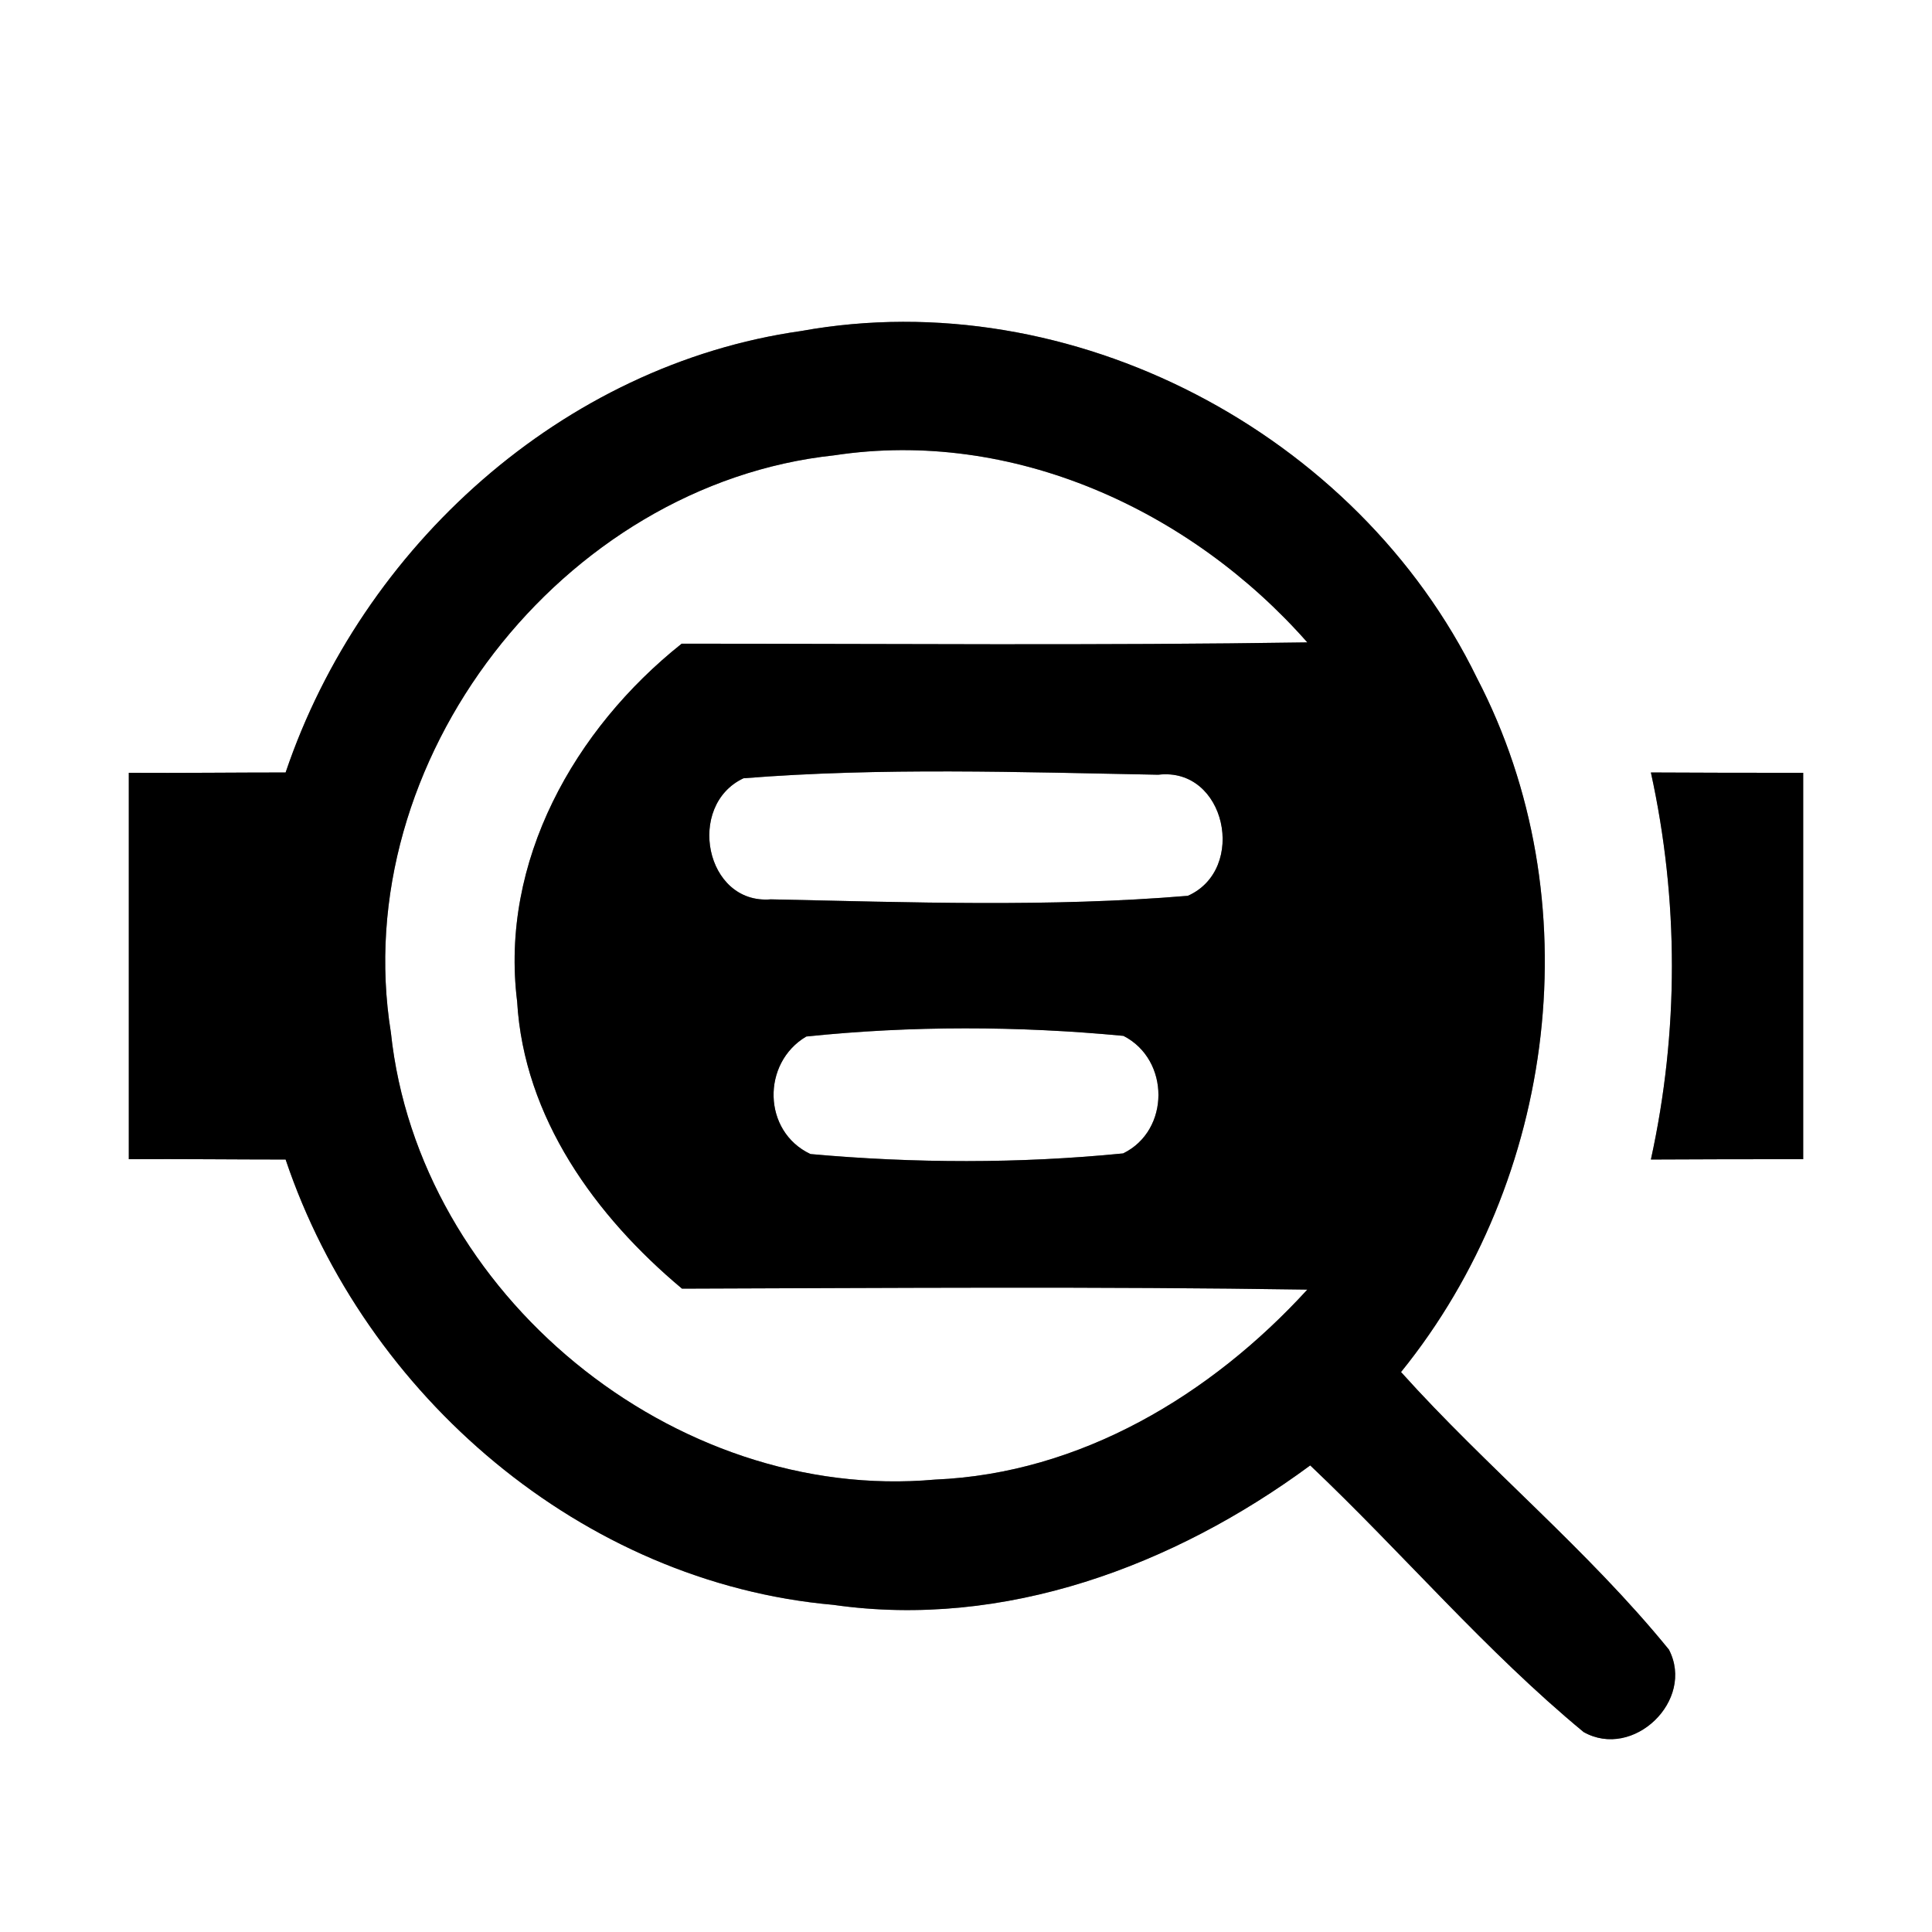 <?xml version="1.0" encoding="UTF-8" ?>
<!DOCTYPE svg PUBLIC "-//W3C//DTD SVG 1.1//EN" "http://www.w3.org/Graphics/SVG/1.1/DTD/svg11.dtd">
<svg width="60pt" height="60pt" viewBox="0 0 60 60" version="1.1" xmlns="http://www.w3.org/2000/svg">
<rect x="0" y="0" width="60" height="60" fill="#808080" stroke="none"/>
<g id="#ffffffff">
<path fill="#ffffff" opacity="1.00" d=" M 0.00 0.00 L 60.00 0.00 L 60.00 60.00 L 0.00 60.00 L 0.00 0.00 M 8.87 23.99 C 7.25 23.99 5.62 24.01 4.00 24.00 C 4.00 28.00 4.00 32.00 4.00 36.00 C 5.62 35.99 7.25 36.01 8.87 36.01 C 11.34 43.35 18.08 49.15 25.88 49.84 C 31.19 50.60 36.46 48.63 40.69 45.51 C 43.56 48.23 46.13 51.27 49.18 53.79 C 50.72 54.66 52.65 52.81 51.83 51.23 C 49.31 48.13 46.18 45.58 43.51 42.61 C 48.35 36.63 49.44 27.92 45.87 21.06 C 42.16 13.44 33.27 8.76 24.88 10.28 C 17.47 11.33 11.24 16.98 8.87 23.99 M 51.27 23.99 C 52.14 27.96 52.14 32.04 51.27 36.01 C 52.85 36.00 54.42 36.00 56.00 36.00 C 56.00 32.00 56.00 28.00 56.00 24.00 C 54.42 24.00 52.85 24.00 51.27 23.99 Z" />
<path fill="#ffffff" opacity="1.00" d=" M 12.14 32.07 C 10.78 23.63 17.45 15.04 25.91 14.14 C 31.44 13.30 36.97 15.83 40.60 19.95 C 34.12 20.05 27.64 19.99 21.17 19.99 C 17.84 22.64 15.52 26.75 16.06 31.10 C 16.27 34.71 18.49 37.77 21.18 40.02 C 27.65 40.00 34.13 39.95 40.60 40.05 C 37.61 43.32 33.56 45.76 29.04 45.95 C 20.92 46.68 13.00 40.18 12.14 32.07 Z" />
<path fill="#ffffff" opacity="1.00" d=" M 23.09 24.17 C 27.37 23.83 31.68 23.98 35.97 24.06 C 38.07 23.81 38.74 27.00 36.89 27.82 C 32.59 28.18 28.25 28.02 23.94 27.93 C 21.90 28.10 21.30 25.01 23.09 24.17 Z" />
<path fill="#ffffff" opacity="1.00" d=" M 25.04 32.19 C 28.31 31.85 31.62 31.86 34.89 32.17 C 36.34 32.91 36.34 35.11 34.88 35.82 C 31.65 36.14 28.39 36.13 25.17 35.84 C 23.68 35.14 23.65 33.01 25.04 32.19 Z" />
</g>
<g id="#000000ff">
<path fill="#000000" opacity="1.00" d=" M 8.87 23.99 C 11.24 16.98 17.47 11.33 24.88 10.28 C 33.27 8.76 42.16 13.44 45.87 21.06 C 49.44 27.92 48.35 36.63 43.51 42.61 C 46.18 45.58 49.31 48.13 51.83 51.23 C 52.65 52.81 50.72 54.66 49.18 53.79 C 46.13 51.27 43.56 48.23 40.69 45.51 C 36.46 48.63 31.19 50.60 25.88 49.84 C 18.08 49.15 11.34 43.35 8.87 36.01 C 7.25 36.01 5.62 35.99 4.00 36.00 C 4.00 32.00 4.00 28.00 4.00 24.00 C 5.62 24.01 7.25 23.99 8.87 23.99 M 12.14 32.07 C 13.00 40.18 20.92 46.68 29.04 45.95 C 33.56 45.76 37.61 43.32 40.60 40.05 C 34.13 39.95 27.65 40.00 21.18 40.02 C 18.49 37.77 16.27 34.71 16.06 31.10 C 15.52 26.75 17.84 22.64 21.17 19.99 C 27.64 19.99 34.12 20.05 40.60 19.95 C 36.97 15.83 31.44 13.30 25.91 14.14 C 17.45 15.04 10.78 23.63 12.14 32.07 M 23.09 24.17 C 21.30 25.01 21.90 28.10 23.94 27.93 C 28.25 28.02 32.59 28.18 36.89 27.82 C 38.74 27.00 38.07 23.81 35.97 24.06 C 31.68 23.98 27.37 23.83 23.09 24.17 M 25.04 32.19 C 23.65 33.01 23.68 35.14 25.17 35.84 C 28.39 36.13 31.65 36.14 34.88 35.82 C 36.34 35.11 36.34 32.91 34.89 32.17 C 31.62 31.86 28.31 31.85 25.04 32.19 Z" />
<path fill="#000000" opacity="1.00" d=" M 51.27 23.99 C 52.85 24.00 54.42 24.00 56.00 24.00 C 56.00 28.00 56.00 32.00 56.00 36.00 C 54.42 36.00 52.85 36.00 51.27 36.01 C 52.14 32.04 52.14 27.96 51.27 23.99 Z" />
</g>
</svg>

